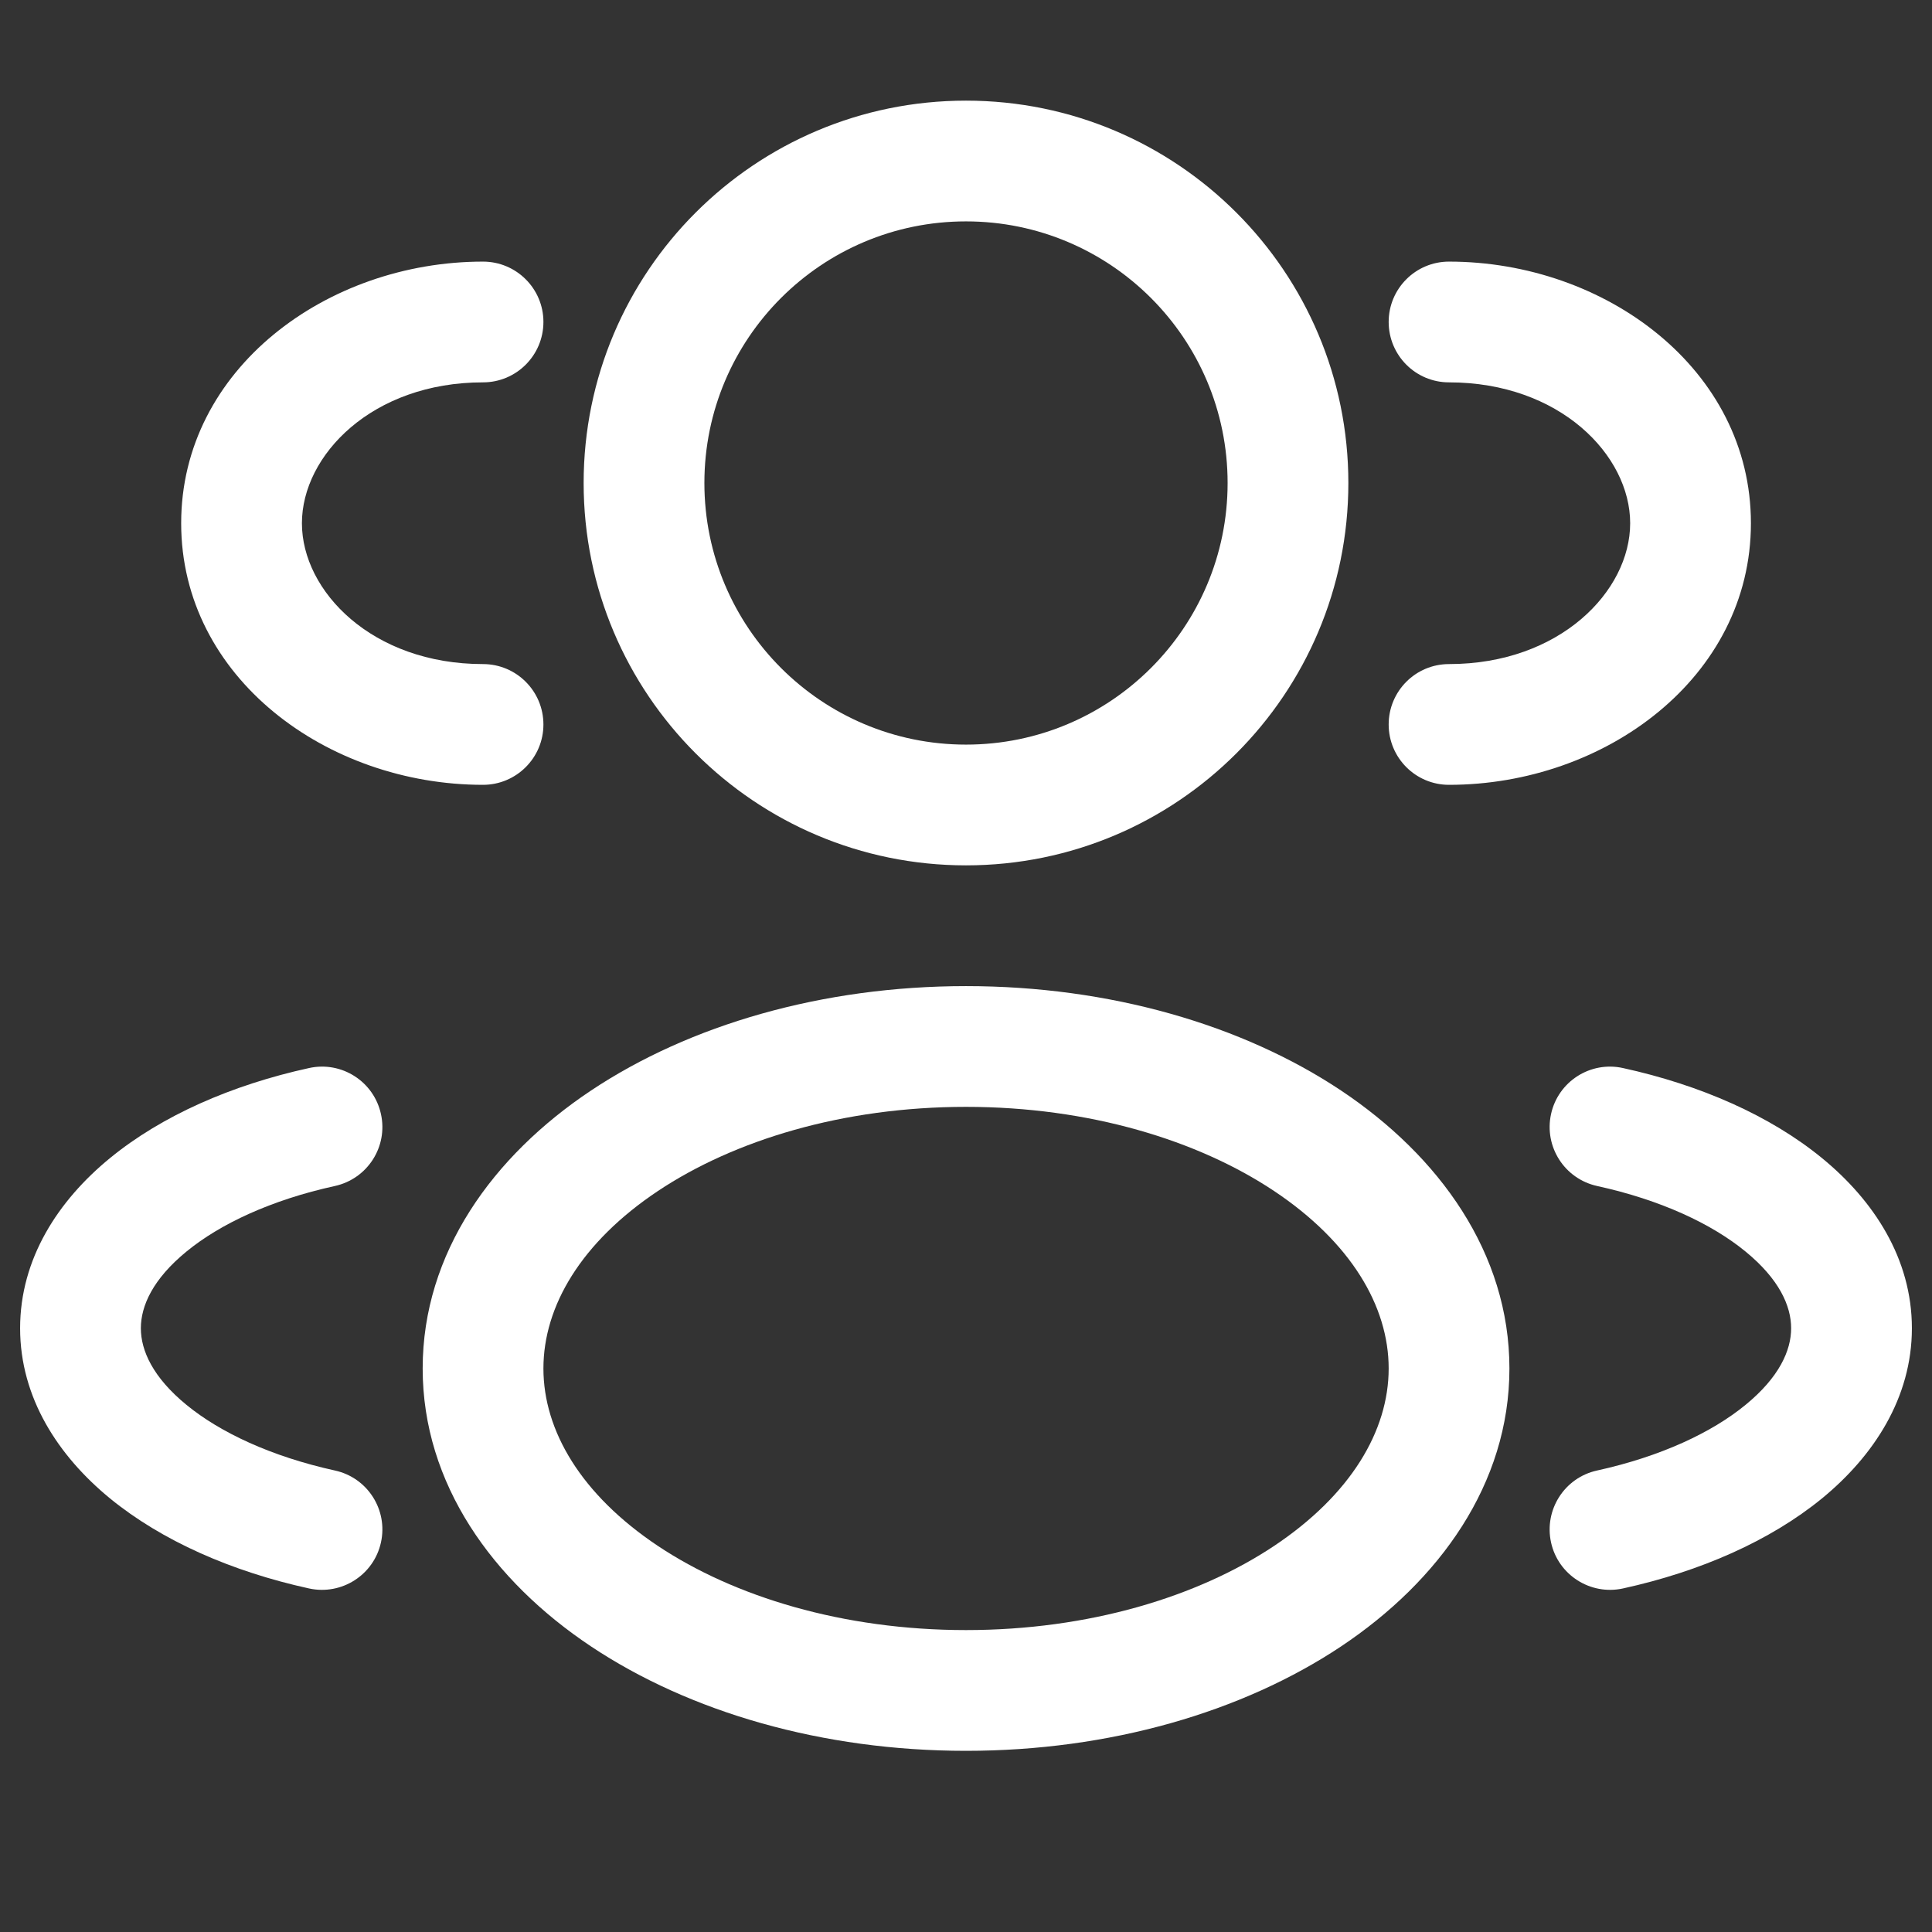 <svg width="22" height="22" viewBox="0 0 22 22" fill="none" xmlns="http://www.w3.org/2000/svg">
<rect x="0" y="0" width="22" height="22" fill="#333333" stroke="none"/>
<path fill-rule="evenodd" clip-rule="evenodd" d="M11 1.146C8.595 1.146 6.646 3.095 6.646 5.5C6.646 7.904 8.595 9.854 11 9.854C13.405 9.854 15.354 7.904 15.354 5.5C15.354 3.095 13.405 1.146 11 1.146ZM8.021 5.5C8.021 3.854 9.355 2.521 11 2.521C12.645 2.521 13.979 3.854 13.979 5.5C13.979 7.145 12.645 8.479 11 8.479C9.355 8.479 8.021 7.145 8.021 5.5Z" fill="white"/>
<path d="M16.5 2.979C16.12 2.979 15.813 3.287 15.813 3.666C15.813 4.046 16.12 4.354 16.5 4.354C17.762 4.354 18.563 5.184 18.563 5.958C18.563 6.732 17.762 7.562 16.5 7.562C16.12 7.562 15.813 7.87 15.813 8.25C15.813 8.629 16.12 8.937 16.5 8.937C18.276 8.937 19.938 7.715 19.938 5.958C19.938 4.201 18.276 2.979 16.5 2.979Z" fill="white"/>
<path d="M6.188 3.666C6.188 3.287 5.88 2.979 5.5 2.979C3.724 2.979 2.063 4.201 2.063 5.958C2.063 7.715 3.724 8.937 5.5 8.937C5.88 8.937 6.188 8.629 6.188 8.25C6.188 7.87 5.88 7.562 5.5 7.562C4.238 7.562 3.438 6.732 3.438 5.958C3.438 5.184 4.238 4.354 5.5 4.354C5.88 4.354 6.188 4.046 6.188 3.666Z" fill="white"/>
<path fill-rule="evenodd" clip-rule="evenodd" d="M11 11.229C9.364 11.229 7.853 11.67 6.73 12.418C5.611 13.164 4.813 14.269 4.813 15.583C4.813 16.897 5.611 18.002 6.73 18.748C7.853 19.496 9.364 19.937 11 19.937C12.636 19.937 14.148 19.496 15.271 18.748C16.389 18.002 17.188 16.897 17.188 15.583C17.188 14.269 16.389 13.164 15.271 12.418C14.148 11.67 12.636 11.229 11 11.229ZM6.188 15.583C6.188 14.872 6.62 14.144 7.492 13.562C8.36 12.984 9.598 12.604 11 12.604C12.402 12.604 13.64 12.984 14.508 13.562C15.38 14.144 15.813 14.872 15.813 15.583C15.813 16.294 15.38 17.022 14.508 17.604C13.64 18.182 12.402 18.562 11 18.562C9.598 18.562 8.36 18.182 7.492 17.604C6.62 17.022 6.188 16.294 6.188 15.583Z" fill="white"/>
<path d="M17.662 12.686C17.743 12.315 18.11 12.08 18.481 12.162C19.362 12.355 20.157 12.704 20.747 13.187C21.336 13.669 21.771 14.332 21.771 15.125C21.771 15.917 21.336 16.58 20.747 17.063C20.157 17.545 19.362 17.895 18.481 18.088C18.11 18.169 17.743 17.934 17.662 17.564C17.581 17.193 17.815 16.826 18.186 16.745C18.913 16.585 19.493 16.312 19.876 15.998C20.26 15.684 20.396 15.378 20.396 15.125C20.396 14.871 20.26 14.565 19.876 14.251C19.493 13.937 18.913 13.664 18.186 13.505C17.815 13.423 17.581 13.057 17.662 12.686Z" fill="white"/>
<path d="M3.519 12.162C3.89 12.08 4.257 12.315 4.338 12.686C4.42 13.057 4.185 13.423 3.814 13.505C3.088 13.664 2.507 13.937 2.124 14.251C1.74 14.565 1.604 14.871 1.604 15.125C1.604 15.378 1.74 15.684 2.124 15.998C2.507 16.312 3.088 16.585 3.814 16.745C4.185 16.826 4.42 17.193 4.338 17.564C4.257 17.934 3.89 18.169 3.519 18.088C2.638 17.895 1.843 17.545 1.253 17.063C0.664 16.58 0.229 15.917 0.229 15.125C0.229 14.332 0.664 13.669 1.253 13.187C1.843 12.704 2.638 12.355 3.519 12.162Z" fill="white"/>
</svg>
